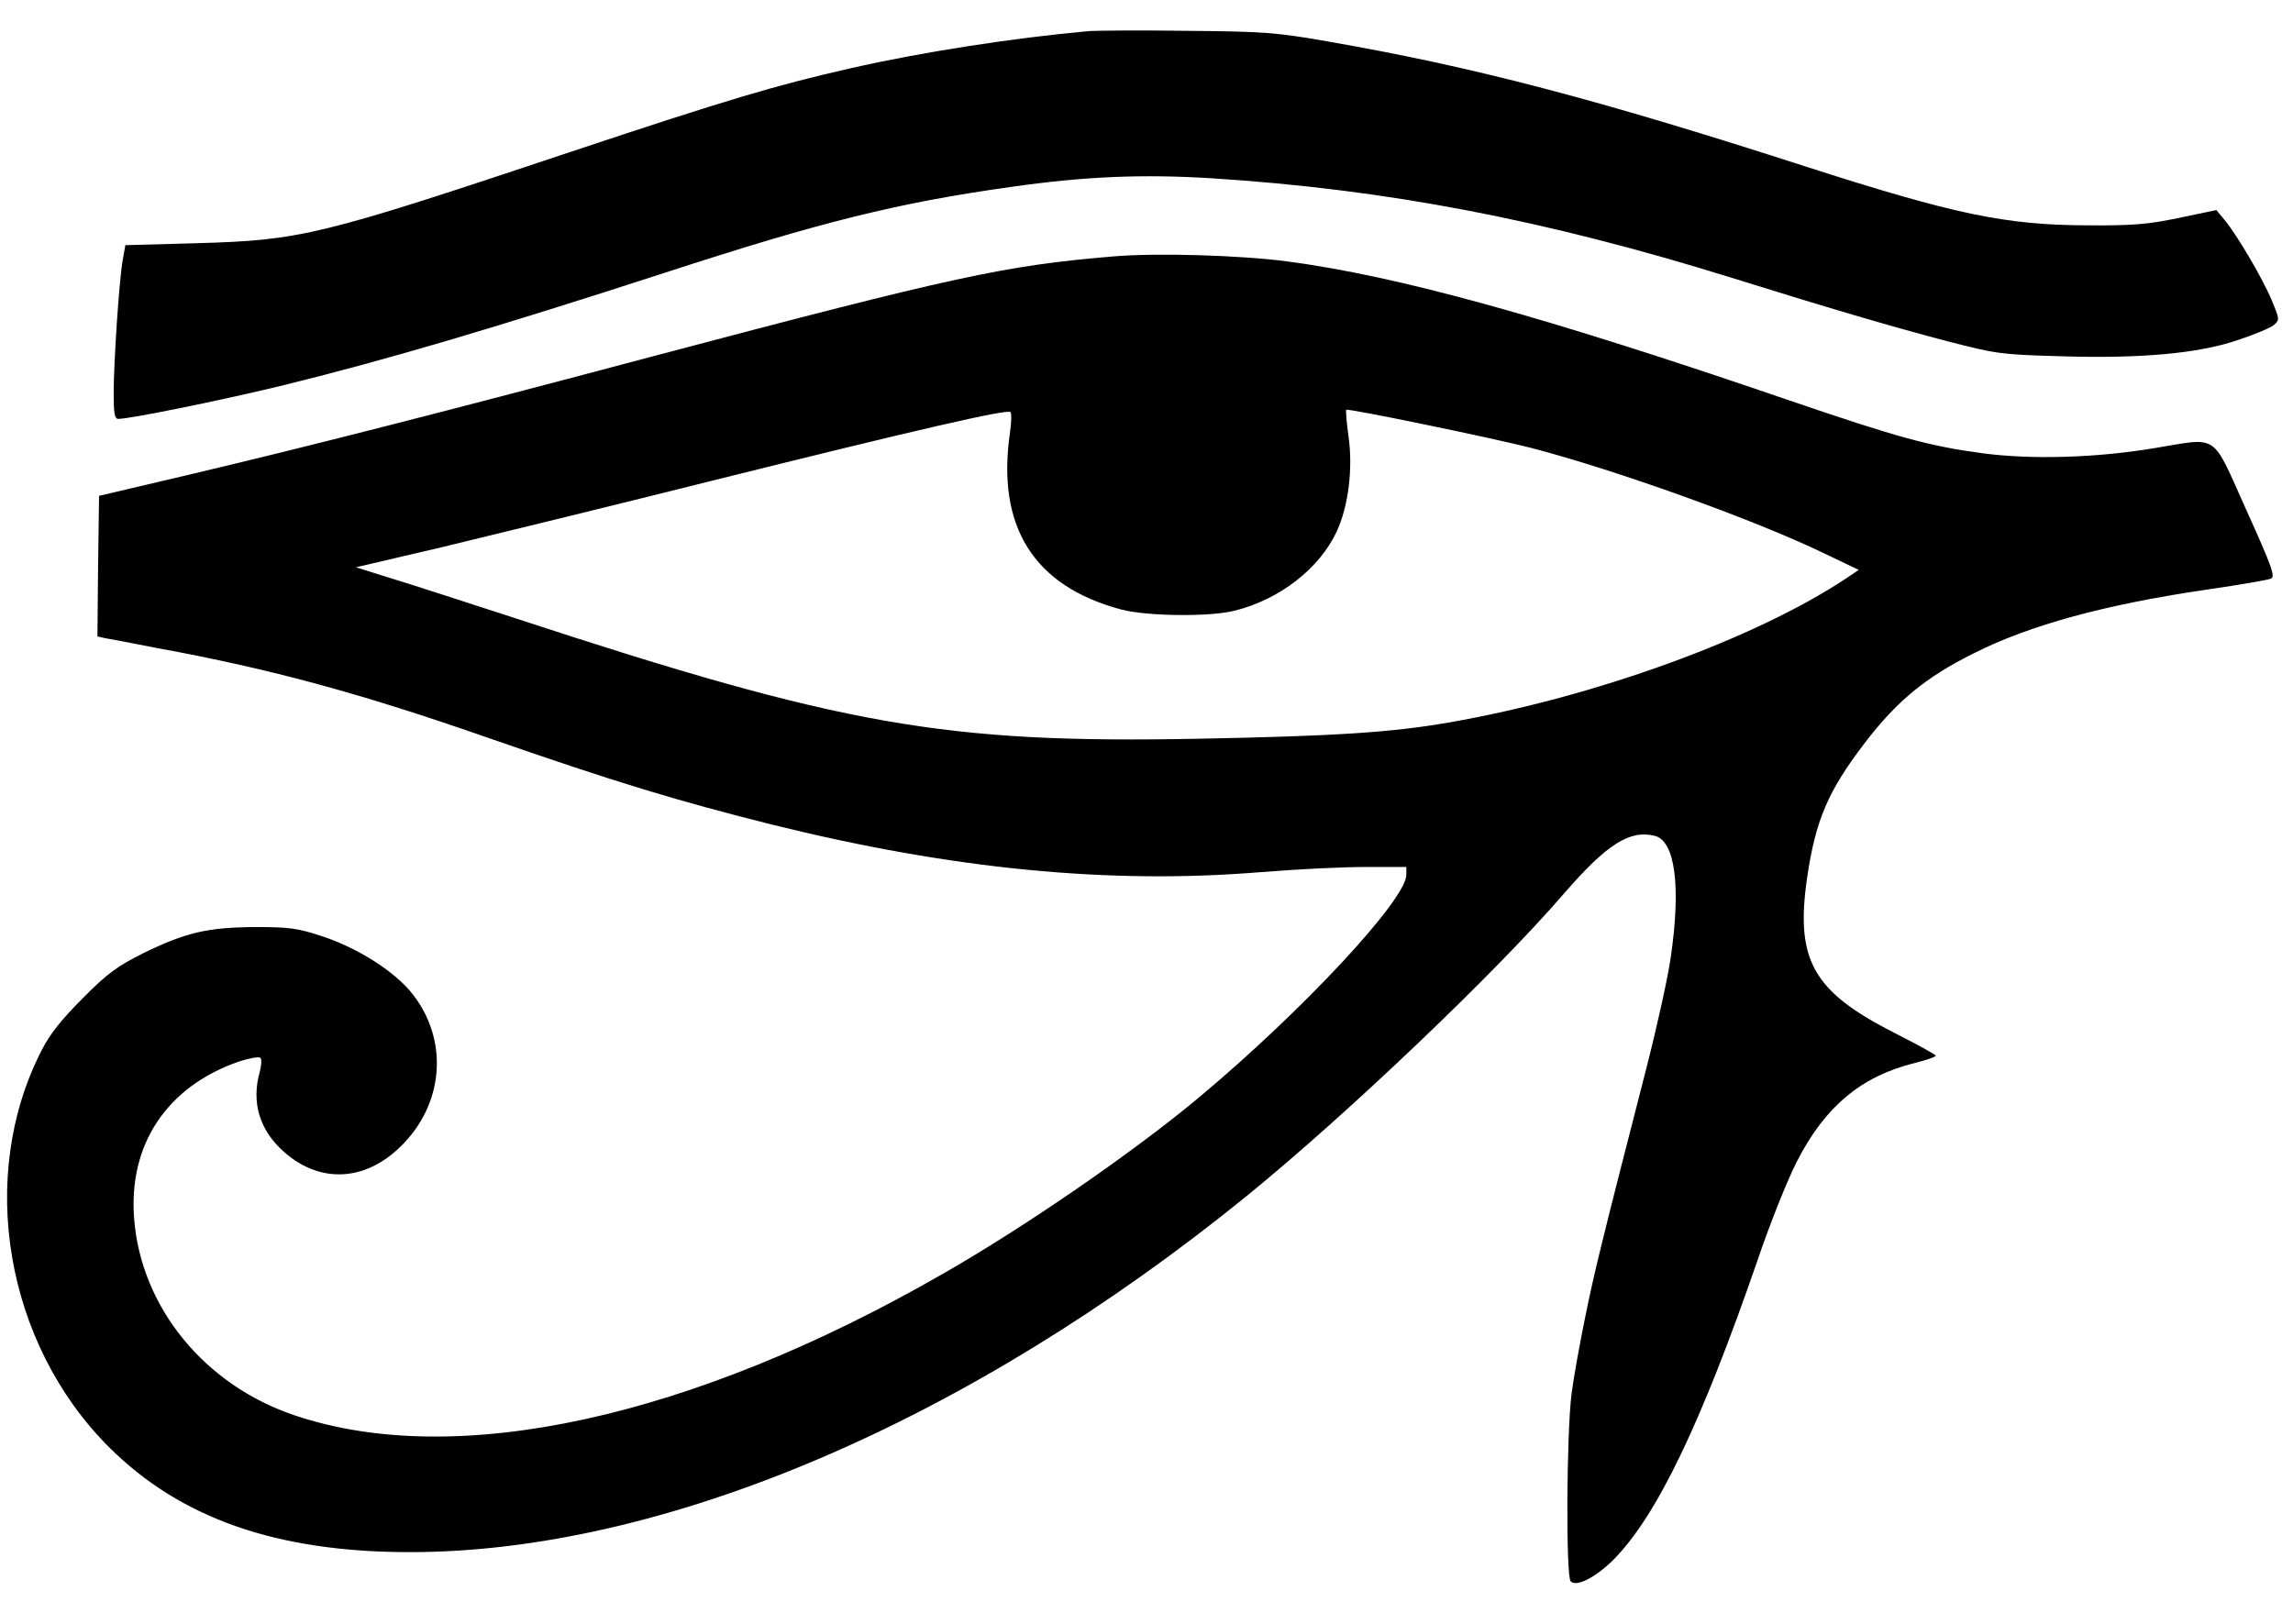 <?xml version="1.0" standalone="no"?>
<!DOCTYPE svg PUBLIC "-//W3C//DTD SVG 20010904//EN"
 "http://www.w3.org/TR/2001/REC-SVG-20010904/DTD/svg10.dtd">
<svg version="1.0" xmlns="http://www.w3.org/2000/svg"
 width="706pt" height="500pt" viewBox="0 0 706 500"
 preserveAspectRatio="xMidYMid meet">

<g transform="translate(0,500) scale(0.1,-0.1)"
fill="#000000" stroke="none">
<path d="M3350 4904 c-231 -21 -510 -64 -730 -114 -233 -53 -381 -97 -870
-260 -766 -256 -824 -270 -1145 -279 l-219 -6 -8 -45 c-11 -60 -28 -316 -28
-412 0 -61 3 -78 14 -78 37 0 311 56 494 100 323 79 659 178 1192 351 476 155
712 214 1060 263 231 33 407 40 620 27 538 -34 1028 -128 1600 -306 295 -92
487 -149 670 -197 147 -38 164 -40 340 -45 249 -8 426 8 548 49 52 17 102 38
113 47 18 16 18 17 -6 75 -27 66 -107 202 -146 249 l-25 30 -115 -24 c-96 -20
-141 -24 -284 -23 -251 1 -408 34 -865 181 -647 209 -1023 307 -1470 385 -160
28 -197 31 -435 33 -143 2 -280 1 -305 -1z"/>
<path d="M3424 4210 c-330 -28 -480 -60 -1409 -306 -650 -173 -1066 -279
-1425 -364 l-285 -67 -3 -216 -2 -217 22 -5 c13 -2 86 -16 163 -31 349 -64
628 -140 1020 -277 391 -136 579 -193 870 -266 556 -138 1041 -185 1505 -147
108 9 253 16 323 16 l127 0 0 -24 c0 -76 -319 -419 -640 -687 -200 -167 -535
-398 -789 -543 -773 -444 -1497 -602 -1993 -435 -278 93 -474 333 -495 606
-18 229 101 407 323 484 32 10 61 16 66 11 4 -4 3 -23 -2 -42 -27 -95 -1 -181
75 -248 115 -101 259 -90 371 30 123 131 132 320 24 457 -54 69 -168 141 -276
177 -79 26 -103 29 -209 29 -145 -1 -212 -16 -345 -81 -79 -40 -109 -61 -185
-138 -65 -65 -102 -111 -127 -161 -199 -387 -112 -902 207 -1221 220 -220 517
-324 927 -324 780 0 1720 401 2578 1098 307 250 765 686 977 932 131 151 201
195 278 176 63 -16 81 -157 49 -375 -8 -58 -42 -212 -75 -341 -137 -533 -161
-631 -188 -765 -16 -77 -35 -183 -42 -235 -16 -123 -18 -565 -3 -580 18 -18
77 12 132 67 133 134 270 420 442 918 39 116 95 255 123 309 86 168 197 261
361 302 36 9 66 19 66 23 0 3 -56 34 -125 69 -253 128 -308 225 -271 479 26
177 64 266 176 413 100 131 188 204 339 279 171 86 404 150 721 196 96 14 183
29 192 33 14 6 4 35 -76 212 -108 240 -82 223 -282 190 -179 -30 -378 -36
-529 -16 -165 22 -263 49 -605 166 -744 255 -1196 380 -1537 425 -145 19 -404
27 -539 15z m-314 -540 c-43 -291 72 -475 342 -547 79 -21 272 -23 348 -4 139
34 263 130 316 245 36 78 50 194 36 292 -6 43 -9 80 -7 82 5 5 442 -85 568
-117 258 -67 688 -221 901 -324 l109 -52 -40 -27 c-281 -186 -774 -365 -1222
-443 -178 -31 -355 -42 -771 -50 -781 -15 -1095 40 -2100 370 -157 51 -332
108 -389 125 l-105 33 265 62 c145 35 518 126 829 204 630 157 912 222 921
212 4 -3 3 -31 -1 -61z"/>
</g>
</svg>
